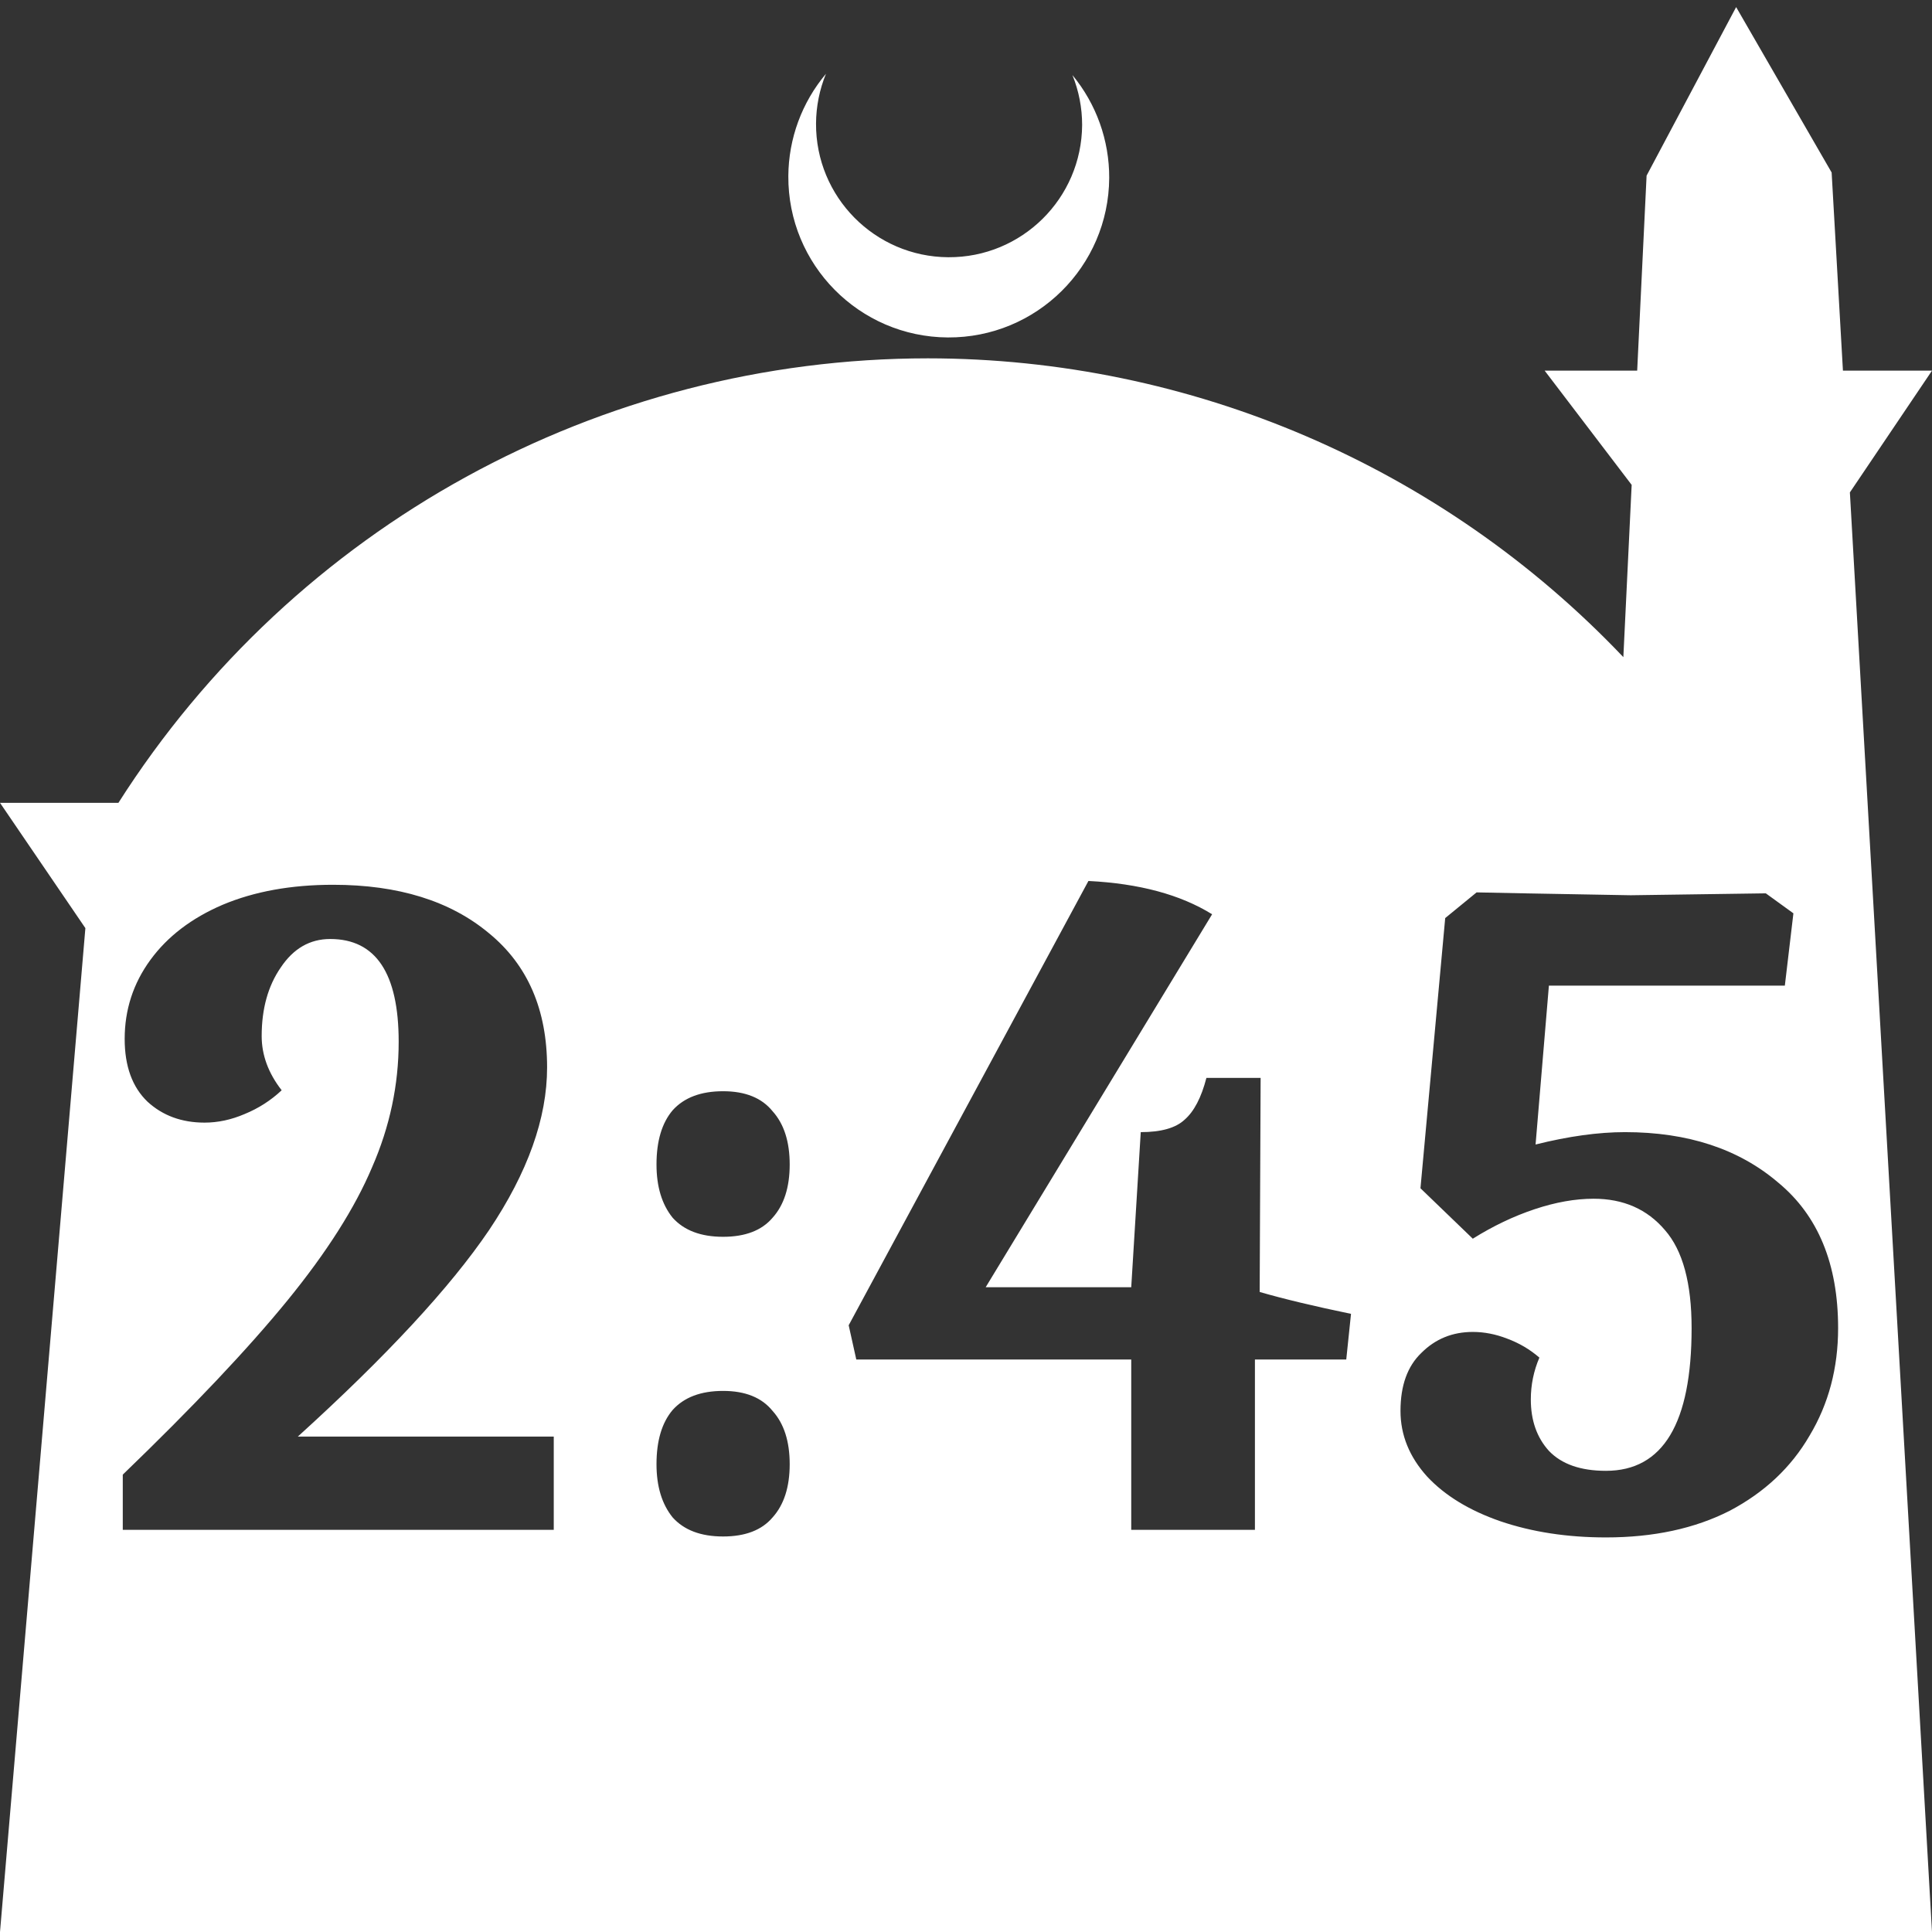 <?xml version="1.0" encoding="UTF-8" standalone="no"?>
<!-- Created with Inkscape (http://www.inkscape.org/) -->

<svg
   width="172.67mm"
   height="172.67mm"
   viewBox="0 0 172.67 172.67"
   version="1.1"
   id="svg1"
   xml:space="preserve"
   xmlns="http://www.w3.org/2000/svg"
   xmlns:svg="http://www.w3.org/2000/svg"><rect x="0" y="0" width="172.67" height="172.67" fill="#333333" stroke="none"/><defs
     id="defs1" /><g
     id="layer1"
     transform="translate(157.251,198.81)"><path
       id="path5"
       style="fill:#ffffff;fill-opacity:1;stroke-width:0.805;stroke-linecap:round;stroke-linejoin:round"
       d="M -2.086 -198.177 L -10.089 -183.113 L -10.93 -165.684 L -19.199 -165.684 L -11.423 -155.474 L -12.166 -140.079 C -28.353 -157.121 -50.824 -166.774 -74.327 -166.784 C -103.645 -166.774 -130.927 -151.792 -146.667 -127.059 L -157.251 -127.059 L -149.62 -115.86 L -157.251 -26.14 L -8.514 -26.14 L 15.419 -26.14 L 8.08 -154.802 L 15.419 -165.684 L 7.459 -165.684 L 6.449 -183.393 L -2.086 -198.177 z M -83.431 -192.216 C -85.585 -189.655 -86.775 -186.421 -86.795 -183.075 C -86.842 -175.155 -80.46 -168.697 -72.54 -168.651 C -64.621 -168.604 -58.163 -174.986 -58.117 -182.905 C -58.103 -186.26 -59.266 -189.514 -61.404 -192.1 C -60.831 -190.684 -60.537 -189.17 -60.537 -187.641 C -60.576 -181.074 -65.931 -175.782 -72.498 -175.82 C -79.065 -175.859 -84.358 -181.214 -84.319 -187.781 C -84.309 -189.303 -84.008 -190.808 -83.431 -192.216 z M -59.974 -120.074 C -55.439 -119.848 -51.754 -118.856 -48.92 -117.098 L -69.157 -83.767 L -56.148 -83.767 L -55.298 -97.627 C -53.484 -97.627 -52.18 -97.995 -51.386 -98.732 C -50.536 -99.469 -49.884 -100.716 -49.43 -102.473 L -44.584 -102.473 L -44.669 -83.342 C -42.515 -82.718 -39.794 -82.067 -36.506 -81.386 L -36.931 -77.305 L -45.094 -77.305 L -45.094 -62.085 L -56.148 -62.085 L -56.148 -77.305 L -80.721 -77.305 L -81.401 -80.366 L -59.974 -120.074 z M -127.487 -119.734 C -121.648 -119.734 -117 -118.289 -113.542 -115.398 C -110.084 -112.563 -108.355 -108.567 -108.355 -103.409 C -108.355 -98.874 -110.084 -94.027 -113.542 -88.869 C -117 -83.767 -122.697 -77.617 -130.633 -70.417 L -107.76 -70.417 L -107.76 -62.085 L -146.278 -62.085 L -146.278 -67.016 C -139.986 -73.081 -135.083 -78.268 -131.568 -82.576 C -128.054 -86.885 -125.531 -90.853 -124 -94.481 C -122.413 -98.108 -121.62 -101.85 -121.62 -105.704 C -121.62 -111.826 -123.66 -114.888 -127.742 -114.888 C -129.556 -114.888 -131.029 -114.037 -132.163 -112.336 C -133.297 -110.692 -133.864 -108.652 -133.864 -106.214 C -133.864 -104.514 -133.269 -102.899 -132.078 -101.368 C -133.042 -100.461 -134.147 -99.752 -135.394 -99.242 C -136.585 -98.732 -137.775 -98.477 -138.966 -98.477 C -141.007 -98.477 -142.707 -99.1 -144.067 -100.347 C -145.428 -101.651 -146.108 -103.522 -146.108 -105.959 C -146.108 -108.567 -145.343 -110.92 -143.812 -113.017 C -142.282 -115.114 -140.128 -116.758 -137.35 -117.948 C -134.516 -119.139 -131.228 -119.734 -127.487 -119.734 z M -25.282 -119.054 L -21.031 -118.969 C -15.022 -118.856 -11.848 -118.798 -11.508 -118.798 L 0.566 -118.969 L 3.032 -117.183 L 2.267 -110.721 L -18.82 -110.721 L -20.011 -96.521 C -17.063 -97.258 -14.399 -97.627 -12.018 -97.627 C -6.406 -97.627 -1.843 -96.124 1.672 -93.12 C 5.243 -90.172 7.028 -85.836 7.028 -80.111 C 7.028 -76.54 6.178 -73.337 4.478 -70.503 C 2.834 -67.668 0.453 -65.429 -2.665 -63.785 C -5.782 -62.198 -9.467 -61.405 -13.719 -61.405 C -17.177 -61.405 -20.323 -61.886 -23.157 -62.85 C -25.934 -63.814 -28.117 -65.146 -29.704 -66.846 C -31.291 -68.603 -32.084 -70.559 -32.084 -72.713 C -32.084 -74.981 -31.461 -76.71 -30.214 -77.9 C -28.967 -79.147 -27.436 -79.77 -25.622 -79.77 C -24.602 -79.77 -23.582 -79.572 -22.562 -79.176 C -21.485 -78.779 -20.521 -78.212 -19.67 -77.475 C -20.18 -76.284 -20.436 -75.037 -20.436 -73.734 C -20.436 -71.863 -19.897 -70.332 -18.82 -69.142 C -17.686 -67.952 -15.986 -67.357 -13.719 -67.357 C -8.617 -67.357 -6.066 -71.608 -6.066 -80.111 C -6.066 -84.136 -6.859 -87.055 -8.447 -88.869 C -10.034 -90.739 -12.16 -91.675 -14.824 -91.675 C -16.468 -91.675 -18.225 -91.363 -20.096 -90.739 C -21.966 -90.116 -23.808 -89.237 -25.622 -88.103 L -30.299 -92.61 L -28.088 -116.758 L -25.282 -119.054 z M -92.625 -101.283 C -90.641 -101.283 -89.167 -100.688 -88.204 -99.497 C -87.183 -98.364 -86.673 -96.777 -86.673 -94.736 C -86.673 -92.695 -87.183 -91.108 -88.204 -89.974 C -89.167 -88.84 -90.641 -88.273 -92.625 -88.273 C -94.609 -88.273 -96.111 -88.84 -97.132 -89.974 C -98.095 -91.164 -98.577 -92.752 -98.577 -94.736 C -98.577 -96.833 -98.095 -98.448 -97.132 -99.582 C -96.111 -100.716 -94.609 -101.283 -92.625 -101.283 z M -92.625 -74.499 C -90.641 -74.499 -89.167 -73.904 -88.204 -72.713 C -87.183 -71.58 -86.673 -69.992 -86.673 -67.951 C -86.673 -65.911 -87.183 -64.324 -88.204 -63.19 C -89.167 -62.056 -90.641 -61.489 -92.625 -61.489 C -94.609 -61.489 -96.111 -62.056 -97.132 -63.19 C -98.095 -64.38 -98.577 -65.967 -98.577 -67.951 C -98.577 -70.049 -98.095 -71.664 -97.132 -72.798 C -96.111 -73.932 -94.609 -74.499 -92.625 -74.499 z " /></g></svg>
